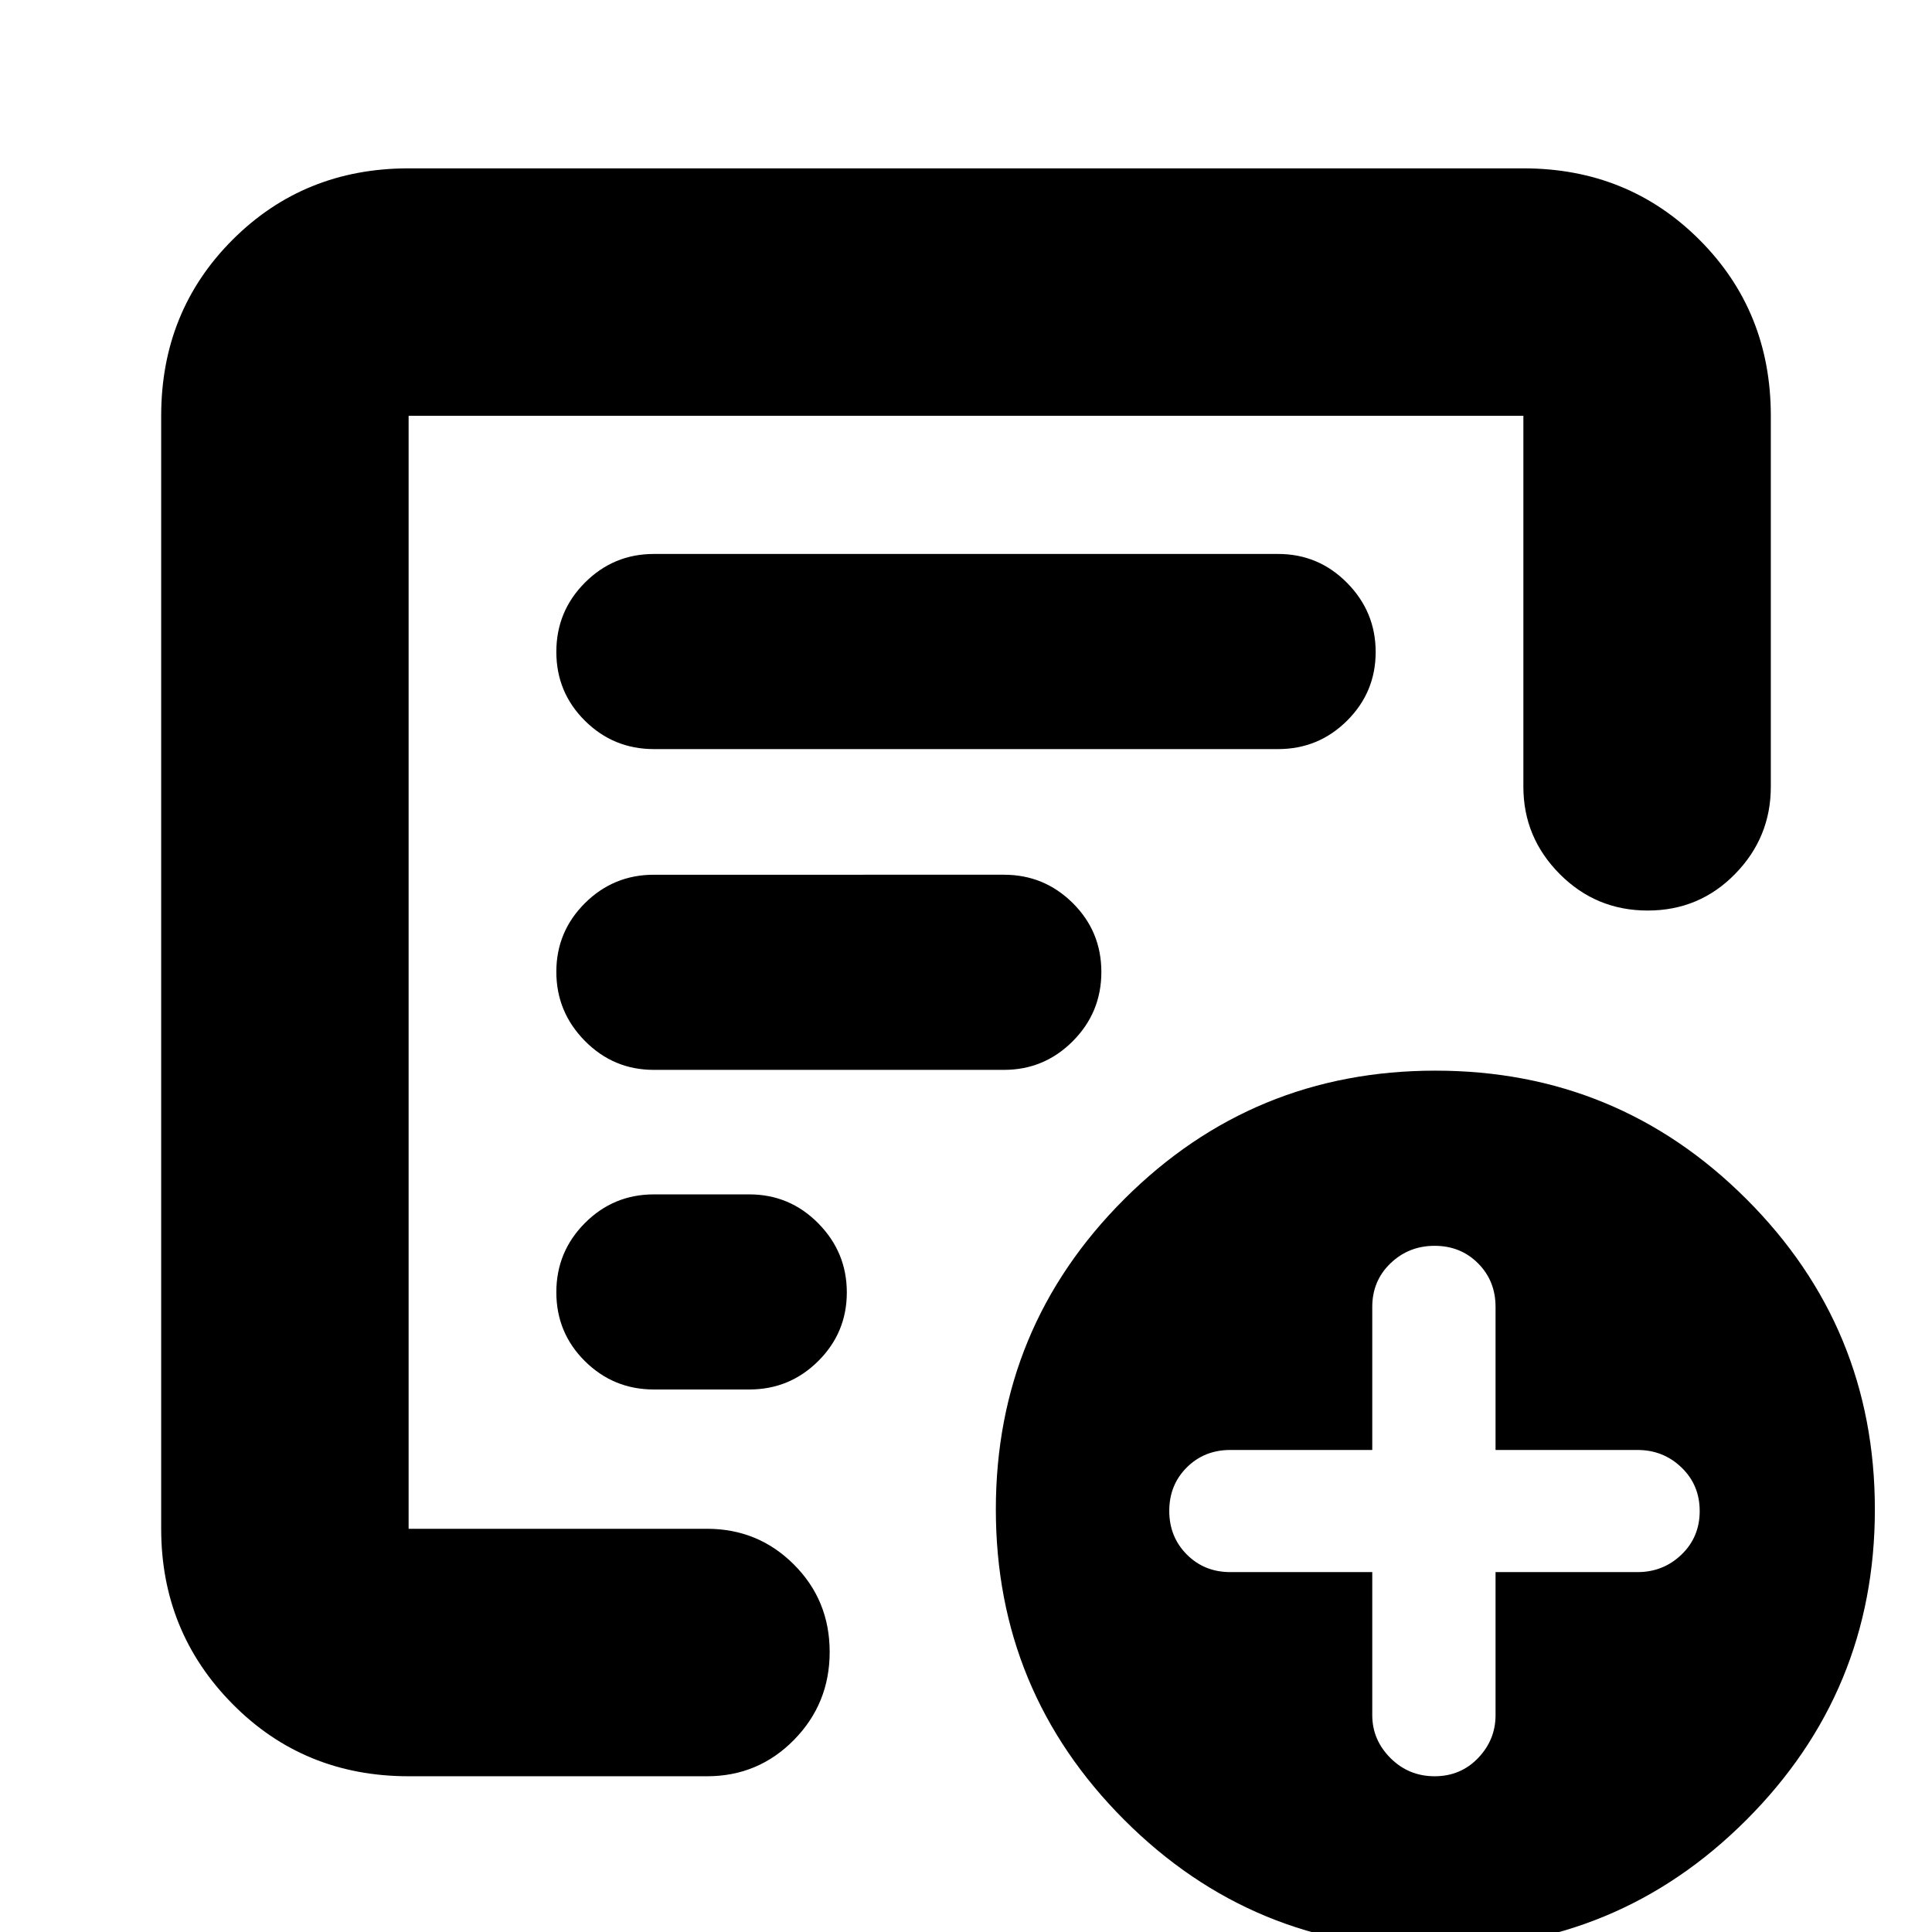 <svg xmlns="http://www.w3.org/2000/svg" height="24" viewBox="0 -960 960 960" width="24"><path d="M681.87-178.83v71.09q0 12.26 9.04 21.31 9.05 9.04 21.95 9.04 12.91 0 21.59-9.04 8.68-9.05 8.68-21.31v-71.09h70.52q12.83 0 21.87-8.7 9.05-8.7 9.05-21.64 0-12.94-9.05-21.65-9.04-8.7-21.87-8.7h-70.52v-71.09q0-12.94-8.68-21.64-8.68-8.71-21.59-8.71-12.9 0-21.95 8.71-9.04 8.7-9.04 21.64v71.09h-70.52q-12.94 0-21.65 8.68-8.7 8.68-8.7 21.59 0 12.9 8.7 21.66 8.71 8.76 21.65 8.76h70.52ZM203.04-77.39q-51.99 0-87.47-35.88-35.48-35.87-35.48-87.08v-553.04q0-52 35.48-87.48 35.48-35.48 87.47-35.48h553.92q51.99 0 87.47 35.48t35.48 87.48v184.35q0 25.16-17.76 43.32t-43.43 18.16q-25.68 0-43.72-18.16t-18.04-43.32v-184.35H203.04v553.04h148.31q25.39 0 43.15 17.76 17.76 17.76 17.76 43.44 0 25.67-17.76 43.72-17.76 18.04-43.15 18.04H203.04Zm0-132.22v9.26-553.04 248.83-2.87 297.82Zm73.4-108.28q0 20.15 14.2 34.24 14.2 14.08 34.27 14.08h47.39q20.08 0 34.28-14.13 14.2-14.13 14.2-34.11 0-19.97-14.2-34.34-14.2-14.37-34.28-14.37h-47.39q-20.07 0-34.27 14.24-14.2 14.25-14.2 34.39Zm0-159.22q0 19.98 14.2 34.35 14.2 14.37 34.19 14.37h174.04q19.99 0 34.19-14.25 14.2-14.24 14.2-34.39 0-20.14-14.2-34.23-14.2-14.09-34.19-14.09H324.91q-20.07 0-34.27 14.13-14.2 14.14-14.2 34.11Zm0-158.99q0 20.14 14.2 34.23 14.2 14.09 34.27 14.09h310.18q20.07 0 34.27-14.13 14.2-14.14 14.2-34.11 0-19.98-14.2-34.35-14.2-14.37-34.27-14.37H324.91q-20.07 0-34.27 14.25-14.2 14.24-14.2 34.39ZM713.2 8.22q-90.65 0-154.51-63.87-63.86-63.86-63.86-154.34 0-90.47 63.88-154.24Q622.6-428 713.24-428t154.5 63.77q63.87 63.77 63.87 154.24 0 90.48-63.89 154.34Q803.84 8.22 713.2 8.22Z"/></svg>